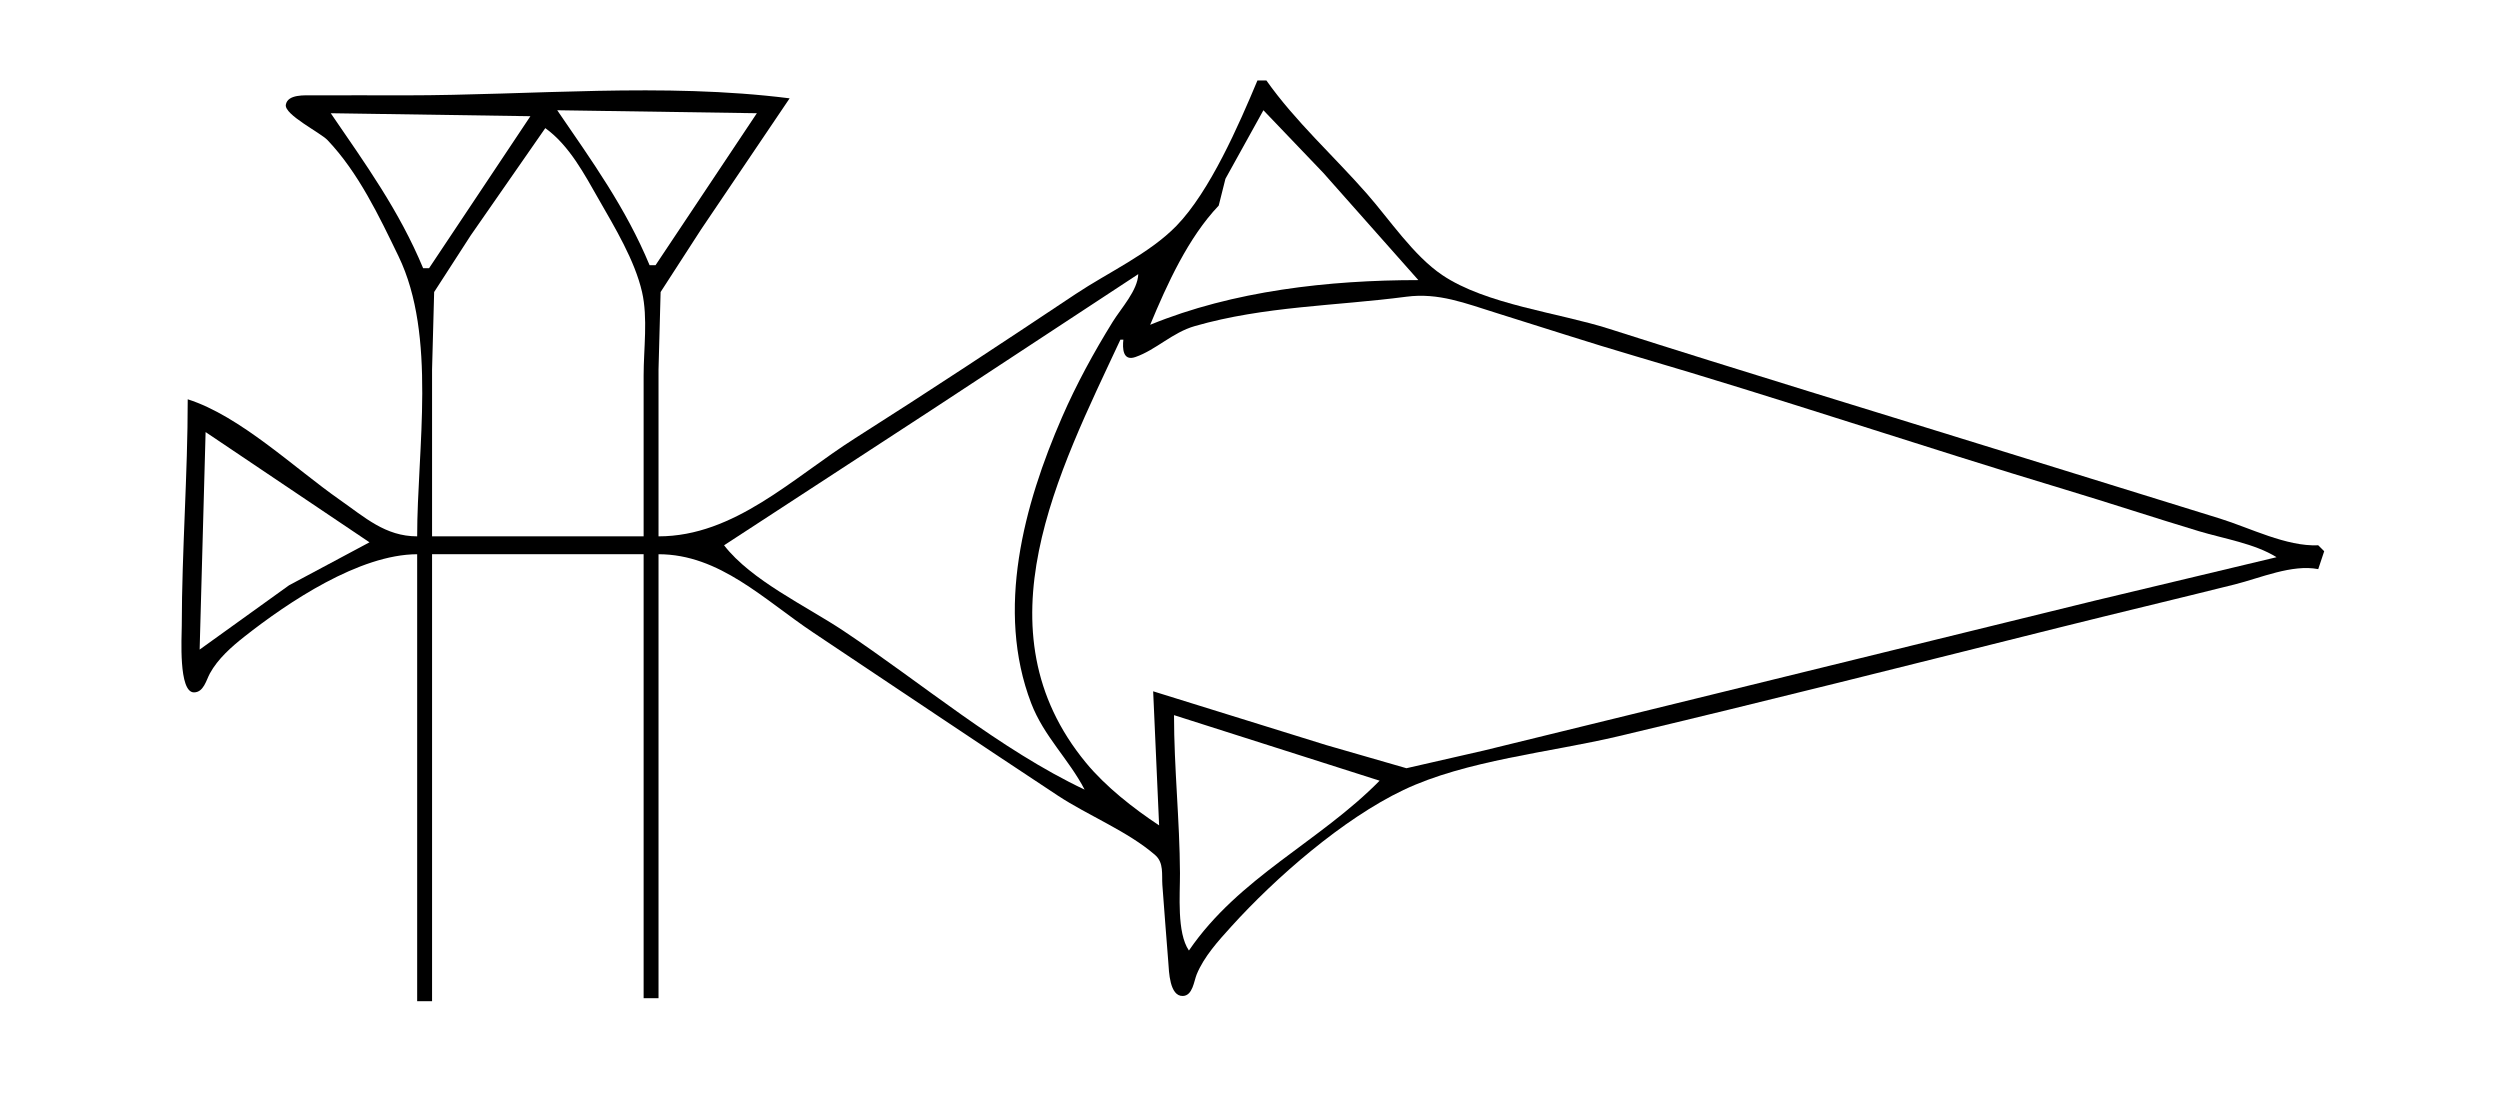 <?xml version="1.0" standalone="yes"?>
<svg xmlns="http://www.w3.org/2000/svg" width="839" height="371">
<path style="fill:#ffffff; stroke:none;" d="M0 0L0 371L839 371L839 0L0 0z"/>
<path style="fill:#000000; stroke:none;" d="M422 27C415.787 41.843 406.034 64.271 394.79 75.816C385.714 85.134 371.799 91.467 361 98.667C336.495 115.003 311.866 131.273 287 147.053C266.055 160.344 246.498 180 221 180L221 124L221.702 98L235.28 77L265 33C222.537 27.634 178.48 32 136 32C125.667 32 115.333 31.946 105 32.001C102.414 32.014 96.505 31.531 95.921 35.17C95.388 38.499 107.526 44.509 109.91 47.015C120.289 57.923 127.246 72.576 133.742 86C146.645 112.668 140 150.795 140 180C129.318 179.992 122.468 173.637 114 167.72C98.821 157.114 80.626 139.617 63 134C63 159.337 61.041 184.699 61 210C60.994 213.688 59.852 232.364 65.09 232.364C68.349 232.364 69.213 228.239 70.438 225.999C73.112 221.111 77.671 217.08 82 213.669C96.807 202.002 120.632 186.053 140 186L140 336L145 336L145 186L216 186L216 335L221 335L221 186C241.478 186 256.447 201.298 273 212.333C300.336 230.558 327.57 248.913 355 266.997C365.205 273.725 378.551 279.01 387.682 286.966C390.635 289.539 389.848 293.492 390.09 297C390.687 305.67 391.45 314.326 392.089 323C392.309 325.993 392.495 334.385 396.965 334.248C400.275 334.147 400.673 329.283 401.612 326.999C404.074 321.007 408.874 315.748 413.17 311C428.121 294.474 450.73 274.777 471 265.124C491.943 255.151 520.406 252.472 543 247.116C592.426 235.398 641.722 222.946 691 210.627C710.651 205.714 730.351 201.039 750 196.127C758.565 193.985 769.198 189.288 778 191L780 185L778 183C767.327 183.471 755.103 177.165 745 174.025L674 152.025C629.332 138.147 584.556 124.58 540 110.344C523.087 104.94 498.722 102.227 484.004 92.298C474.396 85.816 466.343 73.696 458.715 65C447.701 52.444 434.607 40.64 425 27L422 27z"/>
<path style="fill:#ffffff; stroke:none;" d="M187 37C198.659 54.05 209.983 69.718 218 89L220 89L254 38L187 37M424 37L411.258 60L409 69C398.772 79.719 391.667 95.388 386 109C413.87 97.569 446.031 94 476 94L444.086 58L424 37M111 38C122.659 55.05 133.983 70.718 142 90L144 90L178 39L111 38M183 43L157.975 79L145.702 98L145 124L145 180L216 180L216 126C216 117.098 217.465 106.702 215.471 98C213.043 87.408 206.35 76.367 200.999 67C196.146 58.505 191.075 48.808 183 43M382 92L313 137.344L243 183C252.101 194.792 270.607 203.405 283 211.667C309.222 229.148 335.499 251.517 364 265C358.699 254.769 350.324 247.126 346.065 236C334.076 204.68 343.616 169.441 356.424 140C361.225 128.965 367.092 118.225 373.424 108C376.259 103.423 381.822 97.449 382 92M377 114L376 114C355.26 158.421 327.647 211.35 364.464 256C371.06 264 380.371 271.292 389 277L387 232L445 250.025L472 257.816L498 251.873L547 239.873L703 201.576L764 187C756.709 182.418 746.248 180.765 738 178.28C722.96 173.749 708.041 168.811 693 164.28C644.882 149.785 597.23 133.698 549 119.576C533.269 114.969 517.655 109.839 502 104.975C491.837 101.816 482.805 98.157 472 99.576C448.131 102.71 424.437 102.709 401 109.427C393.413 111.602 388.01 117.397 381.02 119.828C376.761 121.309 376.686 116.811 377 114M69 145L67 218L97 196.427L124 182L69 145M394 240C394 257.728 395.913 275.337 395.999 293C396.034 300.217 394.896 312.993 399 319C415.78 294.433 442.825 282.513 463 262L394 240M365 265L367 267L365 265z"/>
</svg>
